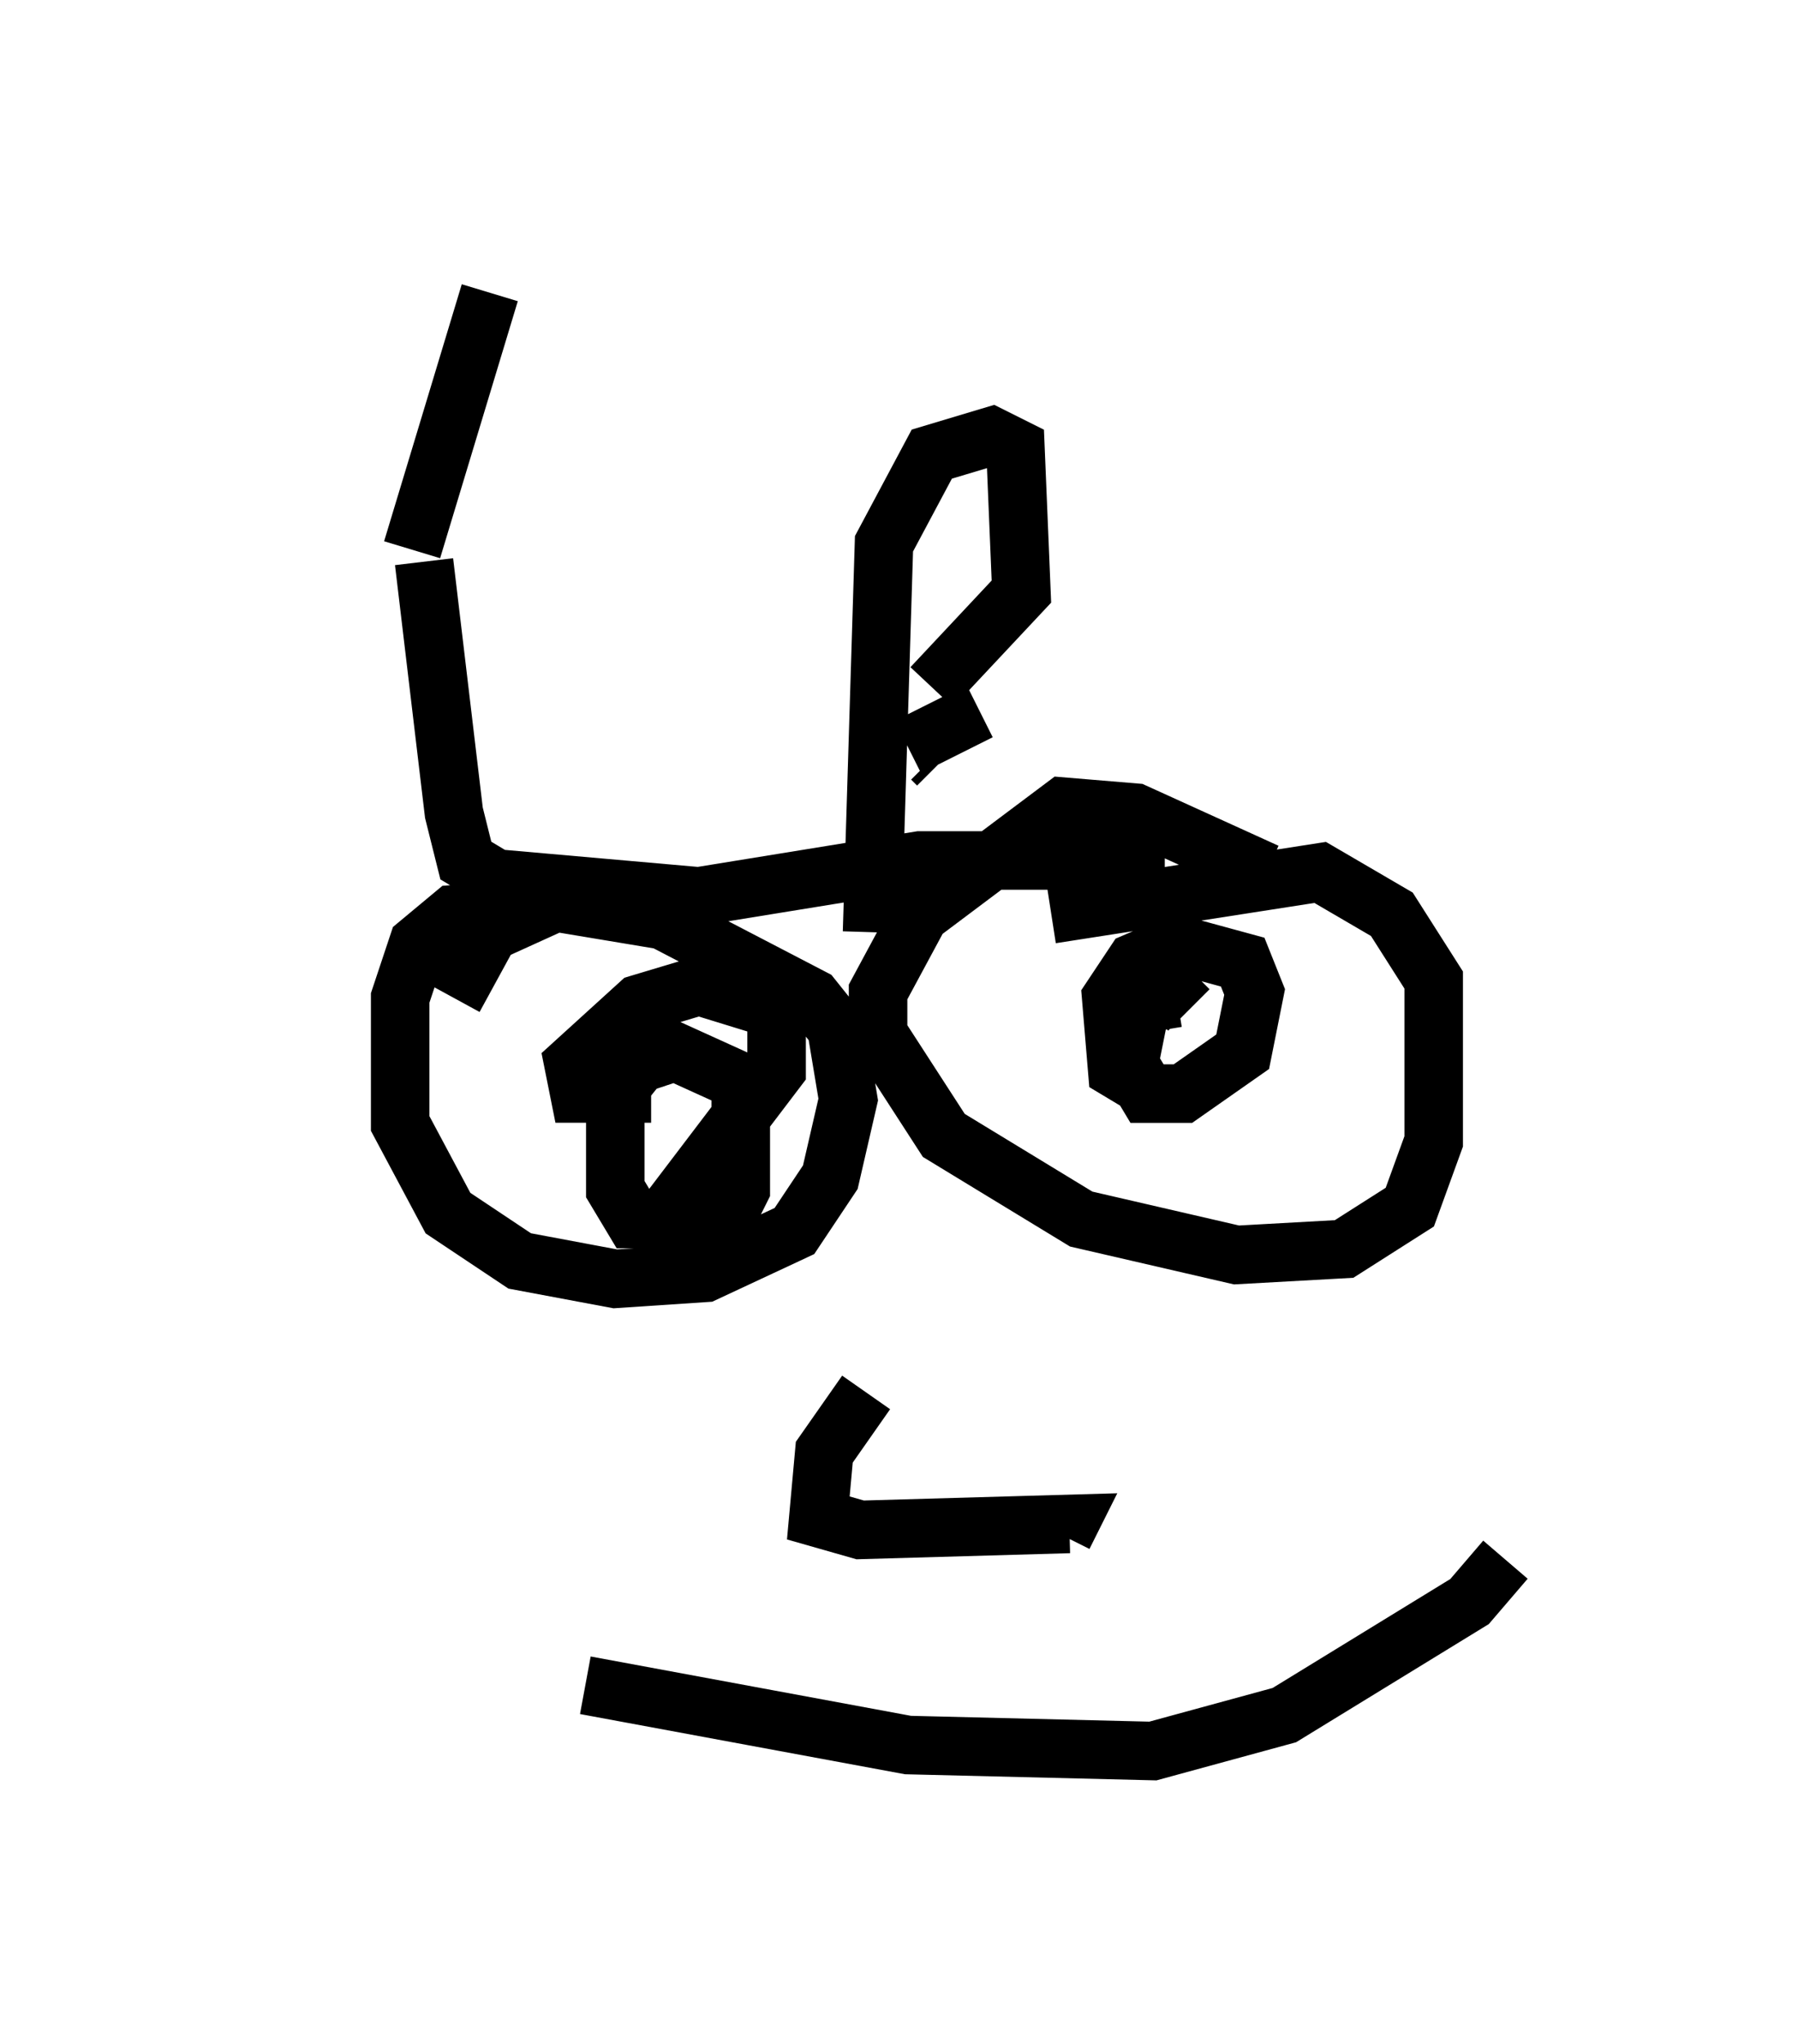 <?xml version="1.0" encoding="utf-8" ?>
<svg baseProfile="full" height="34.909" version="1.1" width="30.723" xmlns="http://www.w3.org/2000/svg" xmlns:ev="http://www.w3.org/2001/xml-events" xmlns:xlink="http://www.w3.org/1999/xlink"><defs /><rect fill="white" height="34.909" width="30.723" x="0" y="0" /><path d="M5, 7.45 m2.042, 1.94 l1.327, -4.39 m-1.123, 4.594 l0.51, 4.288 0.204, 0.817 l0.51, 0.306 3.471, 0.306 l3.777, -0.613 4.185, 0.0 m-5.002, 1.225 l0.204, -6.635 0.817, -1.531 l1.021, -0.306 0.408, 0.204 l0.102, 2.45 -1.531, 1.633 m0.102, 1.327 l-0.102, -0.102 m-0.408, -0.204 l1.225, -0.613 m1.225, 3.471 l4.594, -0.715 1.225, 0.715 l0.715, 1.123 0.0, 2.756 l-0.408, 1.123 -1.123, 0.715 l-1.838, 0.102 -2.654, -0.613 l-2.348, -1.429 -1.123, -1.735 l0.0, -0.715 0.715, -1.327 l2.45, -1.838 1.225, 0.102 l2.246, 1.021 m-12.556, 0.613 l-1.327, 0.102 -0.613, 0.51 l-0.306, 0.919 0.0, 2.144 l0.817, 1.531 1.225, 0.817 l1.633, 0.306 1.531, -0.102 l1.531, -0.715 0.613, -0.919 l0.306, -1.327 -0.204, -1.225 l-0.408, -0.51 -2.552, -1.327 l-1.838, -0.306 -1.123, 0.51 l-0.613, 1.123 m7.044, 6.738 l-0.715, 1.021 -0.102, 1.123 l0.715, 0.204 3.573, -0.102 l-0.102, 0.204 m-8.167, 2.552 l5.513, 1.021 4.185, 0.102 l2.246, -0.613 3.165, -1.94 l0.613, -0.715 m-6.227, -9.698 l-0.102, 0.0 m-8.269, 1.735 l-1.225, 0.0 -0.102, -0.51 l1.123, -1.021 1.021, -0.306 l1.327, 0.408 0.0, 1.021 l-1.94, 2.552 -0.51, 0.0 l-0.306, -0.51 0.0, -1.633 l0.408, -0.51 0.613, -0.204 l1.123, 0.51 0.0, 1.838 l-0.306, 0.613 -0.408, 0.0 l0.0, -0.51 m7.656, -1.838 l-0.51, -0.306 -0.102, -1.225 l0.408, -0.613 0.715, -0.306 l1.123, 0.306 0.204, 0.51 l-0.204, 1.021 -1.021, 0.715 l-0.613, 0.0 -0.306, -0.51 l0.204, -1.021 0.613, -0.102 l0.204, 0.204 " fill="none" stroke="black" stroke-width="1" /></svg>